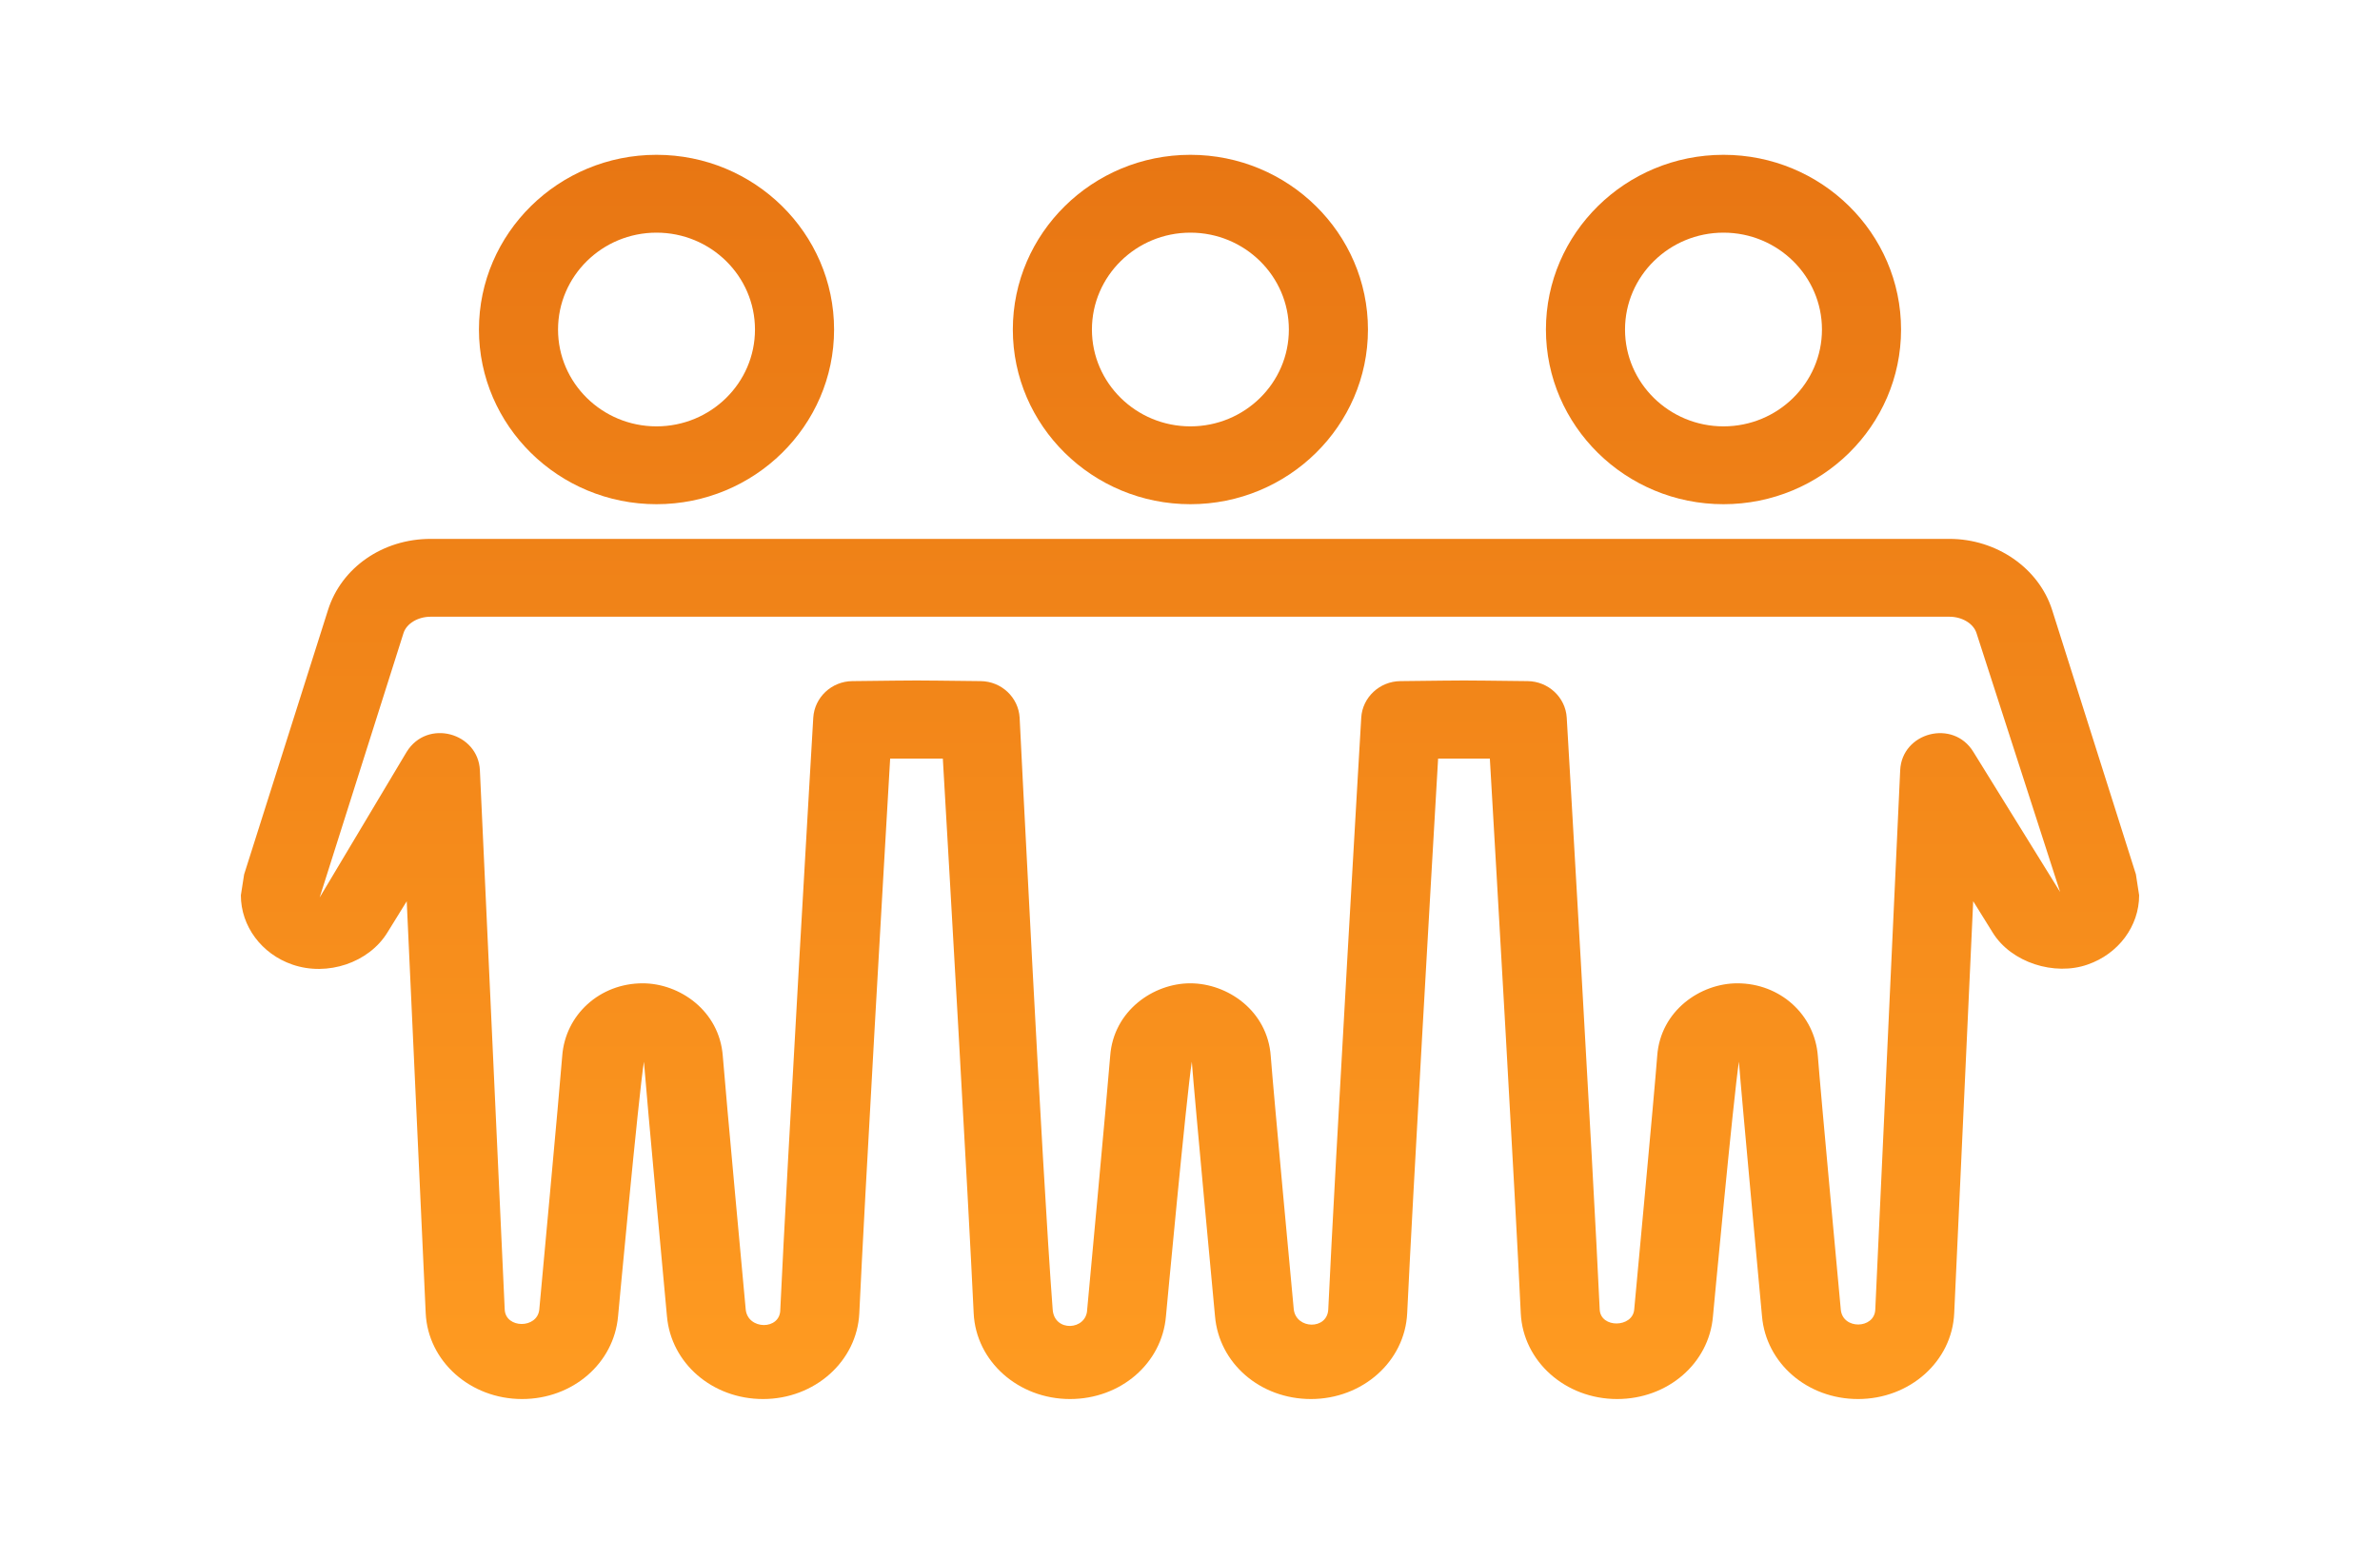 <svg xmlns="http://www.w3.org/2000/svg" width="415" height="272" fill="none" viewBox="0 0 415 272"><path fill="url(#paint0_linear)" fill-rule="evenodd" d="M207.569 40.576C198.094 40.576 190.398 48.157 190.398 57.475C190.398 66.792 198.094 74.36 207.569 74.36C217.044 74.36 224.74 66.792 224.74 57.475C224.74 48.157 217.044 40.576 207.569 40.576V40.576ZM207.569 87.936C190.495 87.936 176.607 74.265 176.607 57.475C176.607 40.671 190.495 27 207.569 27C224.629 27 238.531 40.671 238.531 57.475C238.531 74.265 224.629 87.936 207.569 87.936ZM300.525 40.576C291.064 40.576 283.354 48.157 283.354 57.475C283.354 66.792 291.064 74.36 300.525 74.36C310 74.36 317.695 66.792 317.695 57.475C317.695 48.157 310 40.576 300.525 40.576V40.576ZM300.525 87.936C283.451 87.936 269.563 74.265 269.563 57.475C269.563 40.671 283.451 27 300.525 27C317.613 27 331.487 40.671 331.487 57.475C331.487 74.265 317.613 87.936 300.525 87.936ZM114.475 40.576C105 40.576 97.305 48.157 97.305 57.475C97.305 66.792 105 74.36 114.475 74.36C123.95 74.36 131.646 66.792 131.646 57.475C131.646 48.157 123.95 40.576 114.475 40.576V40.576ZM114.475 87.936C97.401 87.936 83.513 74.265 83.513 57.475C83.513 40.671 97.401 27 114.475 27C131.549 27 145.438 40.671 145.438 57.475C145.438 74.265 131.549 87.936 114.475 87.936ZM302.938 171.495C310.4 171.495 316.44 176.961 316.978 184.176C317.42 190.116 320.978 228.39 320.978 228.39C321.295 231.943 326.839 231.794 326.991 228.417L331.335 134.347C331.625 127.715 340.576 125.369 344.093 131.133L359.222 155.572L344.644 110.423C344.12 108.755 342.134 107.561 339.928 107.561H75.086C72.866 107.561 70.88 108.755 70.356 110.423L55.736 156.535L70.907 131.133C74.521 125.301 83.389 127.796 83.678 134.347L88.009 228.417C88.188 231.726 93.691 231.767 94.036 228.39C94.036 228.39 97.58 190.116 98.035 184.162C98.573 176.961 104.6 171.495 112.062 171.495C118.475 171.495 125.44 176.255 126.033 184.176C126.488 190.116 130.032 228.39 130.032 228.39C130.405 231.97 136.059 232.024 136.059 228.403C137.19 203.828 141.81 125.165 141.81 125.165C142.031 121.626 144.996 118.832 148.61 118.791C162.498 118.642 157.174 118.642 171.007 118.791C174.621 118.832 177.586 121.626 177.793 125.165C177.793 125.165 181.682 203.869 183.558 228.417C183.861 232.377 189.447 232.024 189.571 228.403C189.571 228.403 193.129 190.116 193.584 184.162C194.163 176.255 201.142 171.495 207.541 171.495C214.023 171.495 221.016 176.255 221.581 184.203C222.036 190.32 225.595 228.39 225.595 228.39C226.05 231.848 231.401 231.957 231.608 228.403C232.739 203.828 237.359 125.165 237.359 125.165C237.566 121.626 240.559 118.832 244.172 118.791C257.922 118.642 252.654 118.642 266.377 118.791C269.99 118.832 272.983 121.626 273.19 125.165C273.19 125.165 277.81 203.828 278.941 228.417C279.134 231.685 284.651 231.563 284.954 228.417C284.954 228.417 288.512 190.32 288.967 184.162C289.533 176.255 296.511 171.495 302.938 171.495V171.495ZM323.984 244C315.158 244 307.945 237.775 307.241 229.556C307.241 229.556 303.669 191.174 303.214 185.166C302.263 191.377 298.69 229.556 298.69 229.556C298.015 237.775 290.815 244 281.975 244C272.941 244 265.577 237.422 265.177 229.041C264.225 208.724 260.901 151.436 259.784 132.299H250.764C249.647 151.436 246.324 208.724 245.372 229.027C244.972 237.422 237.607 244 228.587 244C219.747 244 212.548 237.775 211.858 229.529C211.858 229.529 208.286 191.377 207.817 185.166C206.879 191.174 203.307 229.556 203.307 229.556C202.618 237.775 195.419 244 186.578 244C177.558 244 170.18 237.422 169.78 229.041C168.828 208.724 165.518 151.449 164.401 132.299H155.216C154.099 151.449 150.775 208.724 149.837 229.027C149.437 237.422 142.059 244 133.053 244C124.226 244 117.013 237.775 116.296 229.556C116.296 229.556 112.737 191.174 112.282 185.166C111.331 191.174 107.772 229.556 107.772 229.556C107.055 237.775 99.856 244 91.029 244C82.01 244 74.631 237.422 74.231 229.041L70.921 157.186L67.556 162.625C64.329 167.901 57.088 170.342 50.978 168.226C45.613 166.382 42 161.526 42 156.142L42.566 152.507L57.198 106.381C59.543 98.976 66.742 93.985 75.086 93.985H339.928C348.134 93.985 355.498 99.071 357.829 106.381L372.435 152.48L373 156.142C373 161.54 369.373 166.382 364.008 168.226C358.284 170.247 350.685 167.914 347.444 162.611L344.065 157.173L340.755 229.027C340.383 237.422 333.018 244 323.984 244" clip-rule="evenodd"/><defs><linearGradient id="paint0_linear" x1="207.5" x2="207.5" y1="27" y2="244" gradientUnits="userSpaceOnUse"><stop stop-color="#E87613"/><stop offset="1" stop-color="#FF9B21"/></linearGradient></defs></svg>
